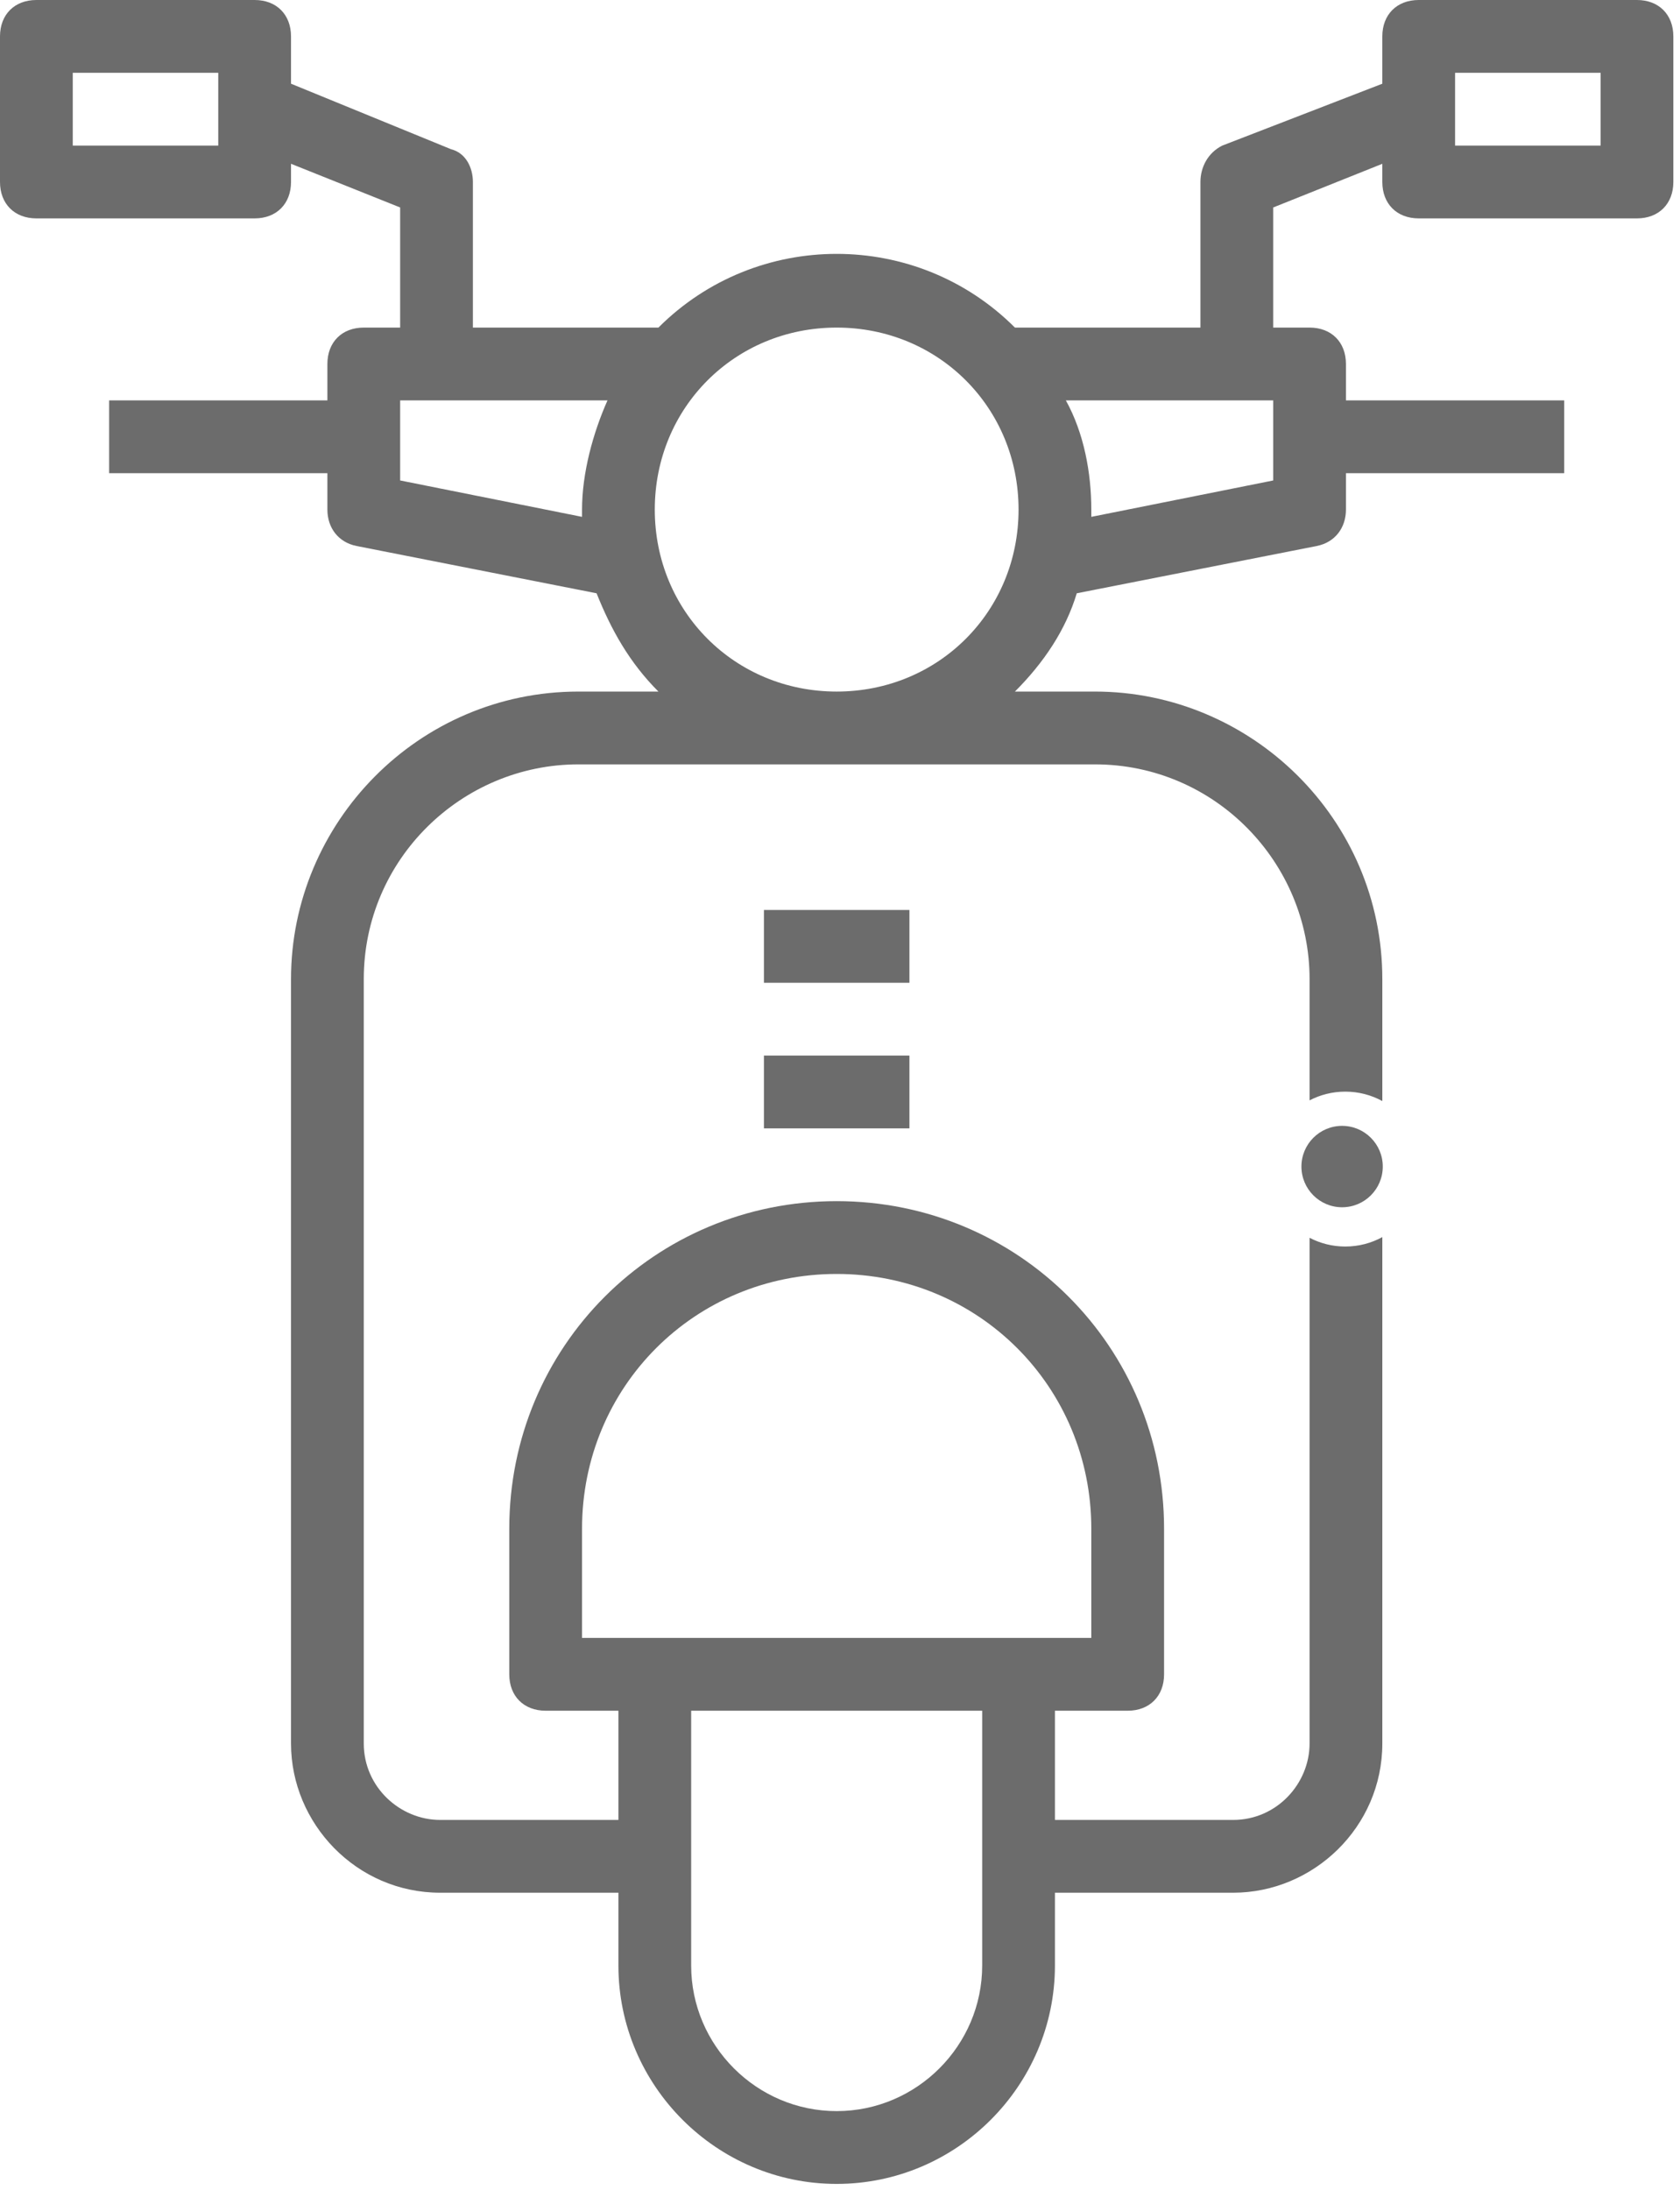 <svg width="185" height="241" viewBox="0 0 185 241" fill="none" xmlns="http://www.w3.org/2000/svg">
<path fill-rule="evenodd" clip-rule="evenodd" d="M180.261 0H156.226C153.823 0 152.22 1.602 152.22 4.006V9.213L134.595 16.023C132.992 16.824 132.191 18.427 132.191 20.029V36.052H111.762C100.946 25.236 83.321 25.236 72.505 36.052H52.075V20.029C52.075 18.427 51.274 16.824 49.672 16.424L32.046 9.213V4.006C32.046 1.602 30.444 0 28.041 0H4.006C1.602 0 0 1.602 0 4.006V20.029C0 22.433 1.602 24.035 4.006 24.035H28.041C30.444 24.035 32.046 22.433 32.046 20.029V18.026L44.064 22.833V36.052H40.058C37.654 36.052 36.052 37.654 36.052 40.058V44.064H12.017V52.075H36.052V56.081C36.052 58.084 37.254 59.686 39.257 60.087L65.695 65.294C67.297 69.3 69.3 72.906 72.505 76.11H63.692C46.067 76.11 32.046 90.531 32.046 107.756V191.878C32.046 200.69 39.257 208.301 48.47 208.301H68.099V216.313C68.099 229.532 78.914 240.348 92.133 240.348C105.352 240.348 116.168 229.532 116.168 216.313V208.301H135.797C144.609 208.301 152.22 201.091 152.22 191.878V136.149C151.009 136.81 149.62 137.185 148.144 137.185C146.724 137.185 145.386 136.838 144.209 136.224V191.878C144.209 196.284 140.603 200.29 135.797 200.29H116.168V188.272H124.18C126.583 188.272 128.186 186.67 128.186 184.267V168.243C128.186 148.214 112.162 132.191 92.133 132.191C72.104 132.191 56.081 148.214 56.081 168.243V184.267C56.081 186.67 57.684 188.272 60.087 188.272H68.099V200.29H48.47C44.064 200.29 40.058 196.685 40.058 191.878V107.756C40.058 94.537 50.874 84.122 63.692 84.122H120.574C133.794 84.122 144.209 94.937 144.209 107.756V121.099C145.386 120.486 146.724 120.139 148.144 120.139C149.62 120.139 151.009 120.514 152.22 121.175V107.756C152.22 90.13 137.799 76.11 120.574 76.11H111.762C114.966 72.906 117.37 69.3 118.572 65.294L145.01 60.087C147.013 59.686 148.214 58.084 148.214 56.081V52.075H172.249V44.064H148.214V40.058C148.214 37.654 146.612 36.052 144.209 36.052H140.203V22.833L152.22 18.026V20.029C152.22 22.433 153.823 24.035 156.226 24.035H180.261C182.664 24.035 184.267 22.433 184.267 20.029V4.006C184.267 1.602 182.664 0 180.261 0ZM24.035 16.023H8.012V8.012H24.035V16.023ZM64.093 56.081V56.882L44.064 52.877V44.064H66.897C65.294 47.669 64.093 52.075 64.093 56.081ZM108.157 216.313C108.157 225.126 100.946 232.336 92.133 232.336C83.321 232.336 76.11 225.126 76.11 216.313V188.272H108.157V216.313ZM64.093 180.261V168.243C64.093 152.621 76.511 140.203 92.133 140.203C107.756 140.203 120.174 152.621 120.174 168.243V180.261H64.093ZM92.133 76.11C80.917 76.11 72.104 67.297 72.104 56.081C72.104 44.865 80.917 36.052 92.133 36.052C103.35 36.052 112.162 44.865 112.162 56.081C112.162 67.297 103.35 76.11 92.133 76.11ZM140.203 52.877L120.174 56.882V56.081C120.174 52.075 119.373 47.669 117.37 44.064H140.203V52.877ZM176.255 16.023H160.232V8.012H176.255V16.023ZM84.123 100.148H100.146V108.159H84.123V100.148ZM84.123 116.169H100.146V124.181H84.123V116.169Z" fill="#6C6C6C"/>
<circle cx="147.791" cy="128.385" r="4.479" fill="#6C6C6C"/>
</svg>
